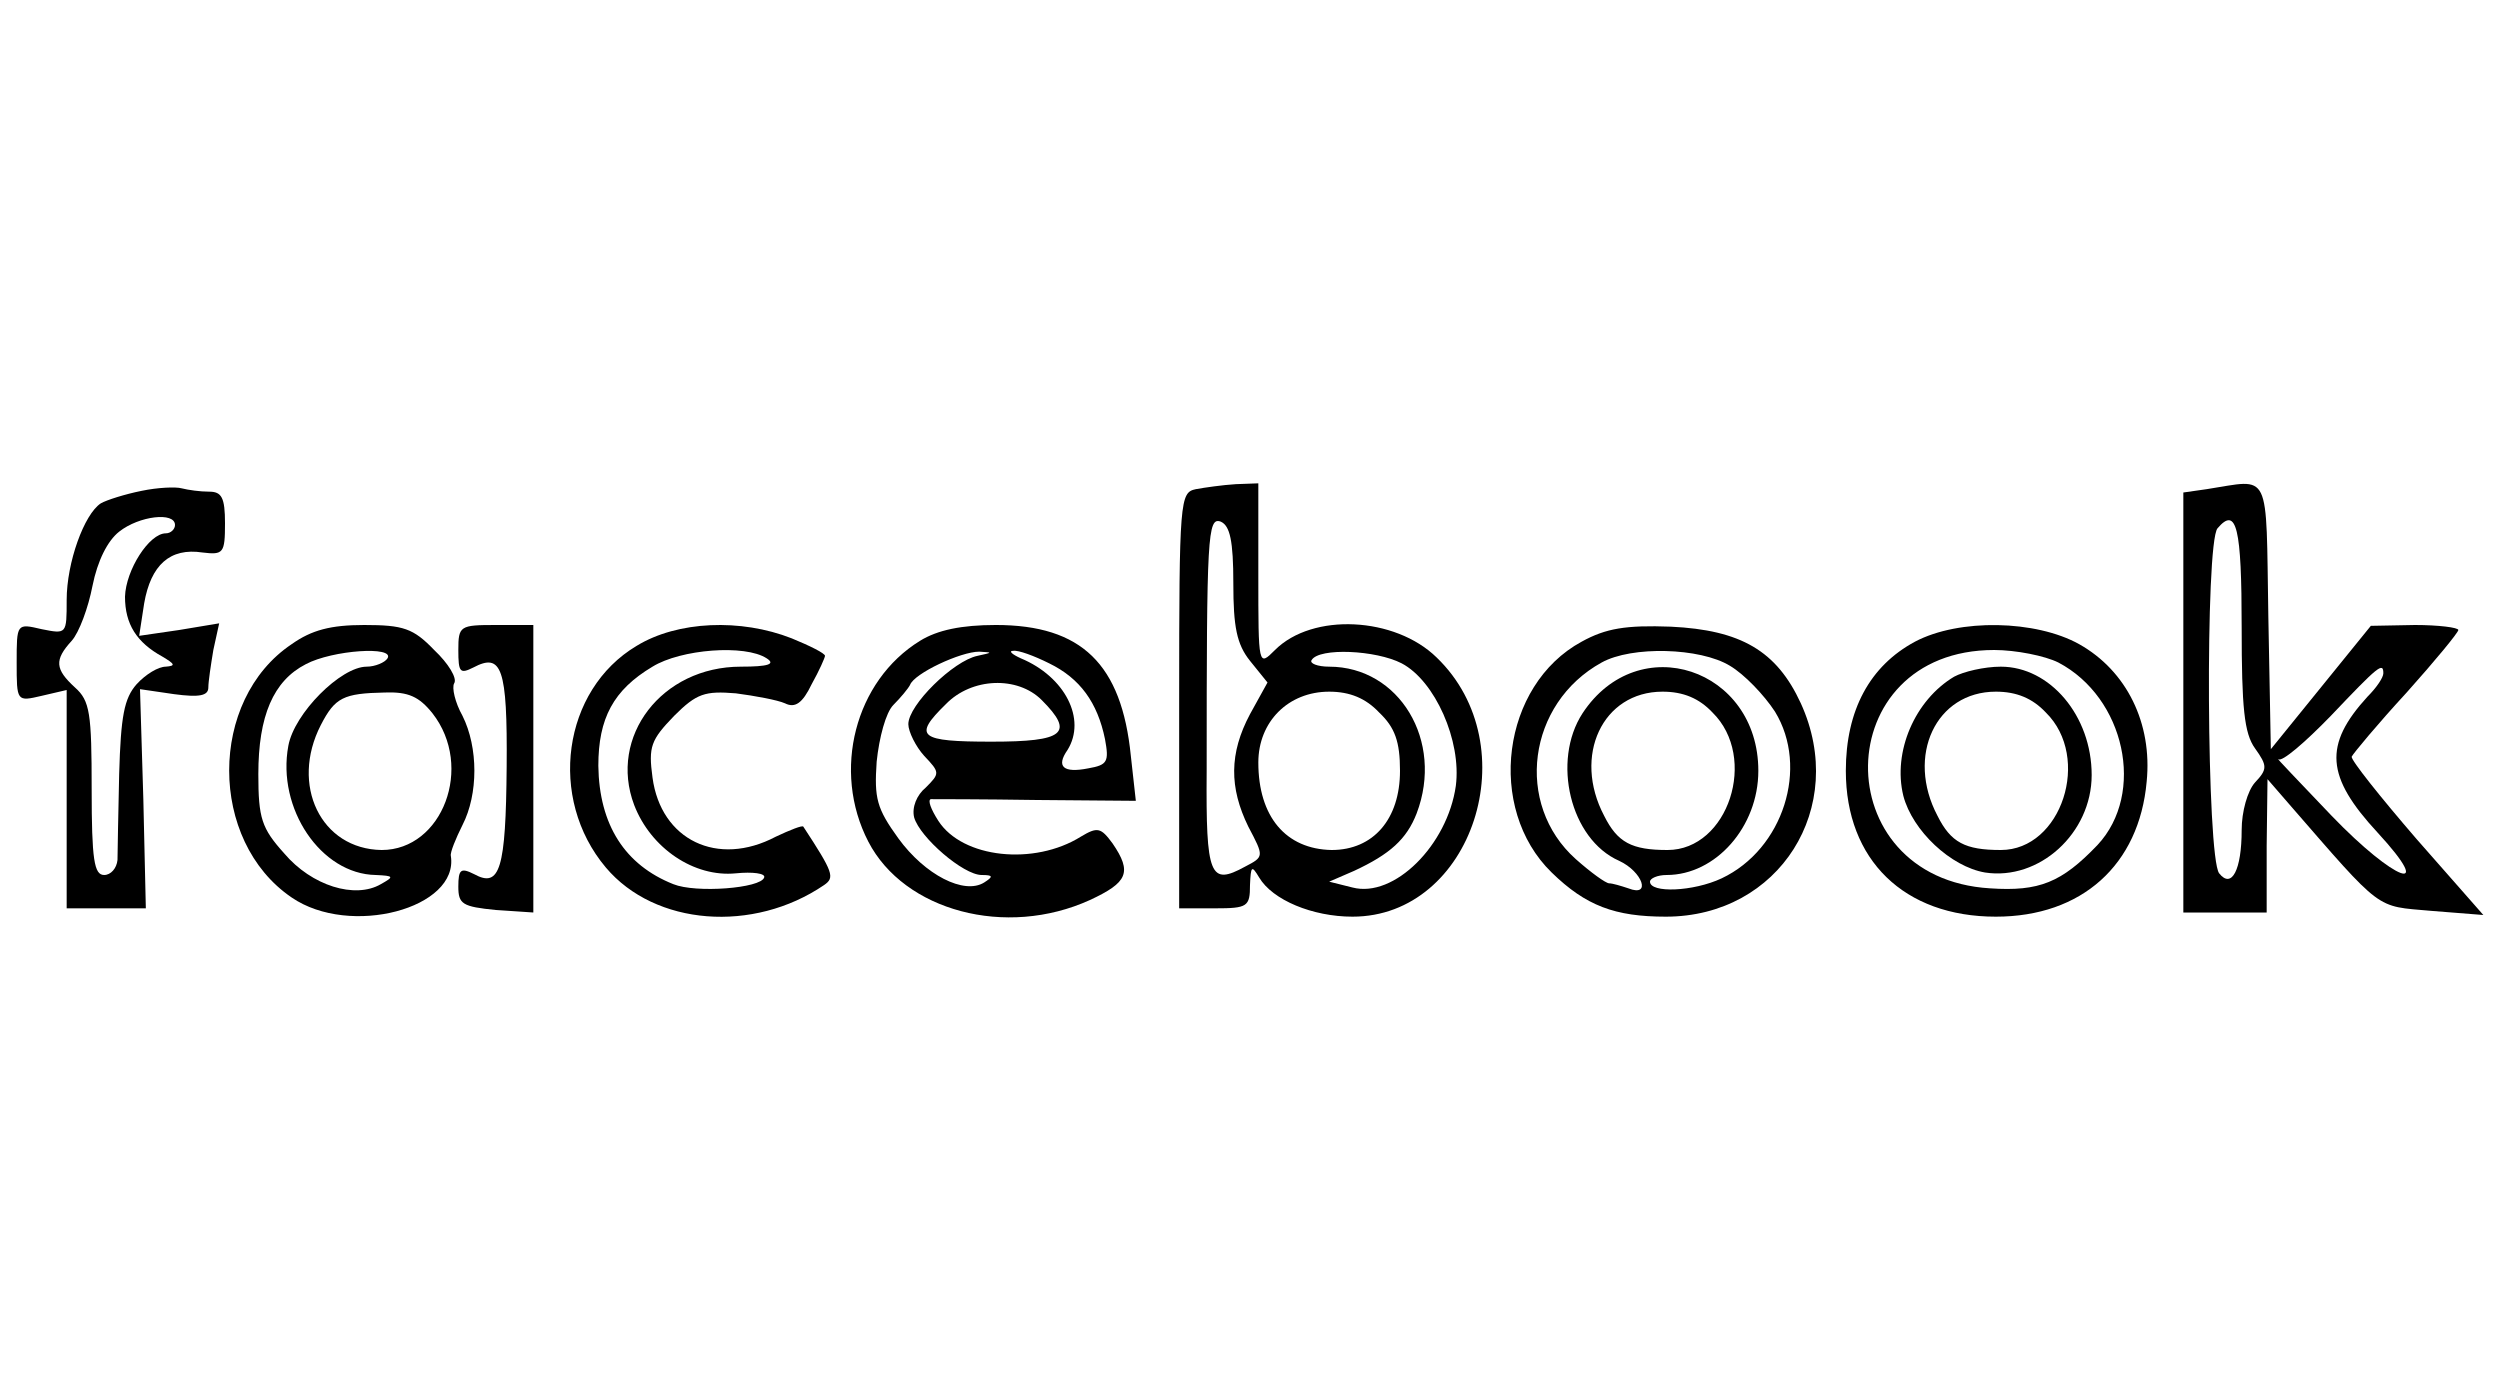 <?xml version="1.0" standalone="no"?>
<!DOCTYPE svg PUBLIC "-//W3C//DTD SVG 20010904//EN"
 "http://www.w3.org/TR/2001/REC-SVG-20010904/DTD/svg10.dtd">
<svg version="1.0" xmlns="http://www.w3.org/2000/svg"
 width="300pt" height="168pt" viewBox="0 0 300 168"
 preserveAspectRatio="xMidYMid meet">
<g transform="translate(0,168) scale(0.1,-0.1)"
fill="#000000" stroke="none">
<path d="M170 1091 c-20 -4 -42 -11 -49 -15 -20 -13 -41 -71 -41 -116 0 -41 0
-41 -30 -35 -30 7 -30 7 -30 -40 0 -47 0 -47 30 -40 l30 7 0 -131 0 -131 48 0
47 0 -3 131 -4 132 41 -6 c30 -4 41 -2 41 8 0 7 3 27 6 45 l7 32 -48 -8 -48
-7 6 39 c8 46 31 67 70 61 25 -3 27 -1 27 35 0 31 -4 38 -19 38 -11 0 -25 2
-33 4 -7 2 -29 1 -48 -3z m40 -41 c0 -5 -5 -10 -11 -10 -20 0 -48 -44 -49 -76
0 -33 14 -55 45 -72 15 -9 16 -11 4 -12 -9 0 -24 -9 -35 -21 -15 -17 -19 -38
-21 -108 -1 -47 -2 -94 -2 -103 -1 -10 -8 -18 -16 -18 -12 0 -15 18 -15 103 0
91 -2 106 -20 122 -24 22 -25 33 -4 56 9 10 20 40 25 66 6 30 18 54 32 65 24
19 67 24 67 8z"/>
<path d="M1435 1093 c-19 -4 -20 -12 -20 -253 l0 -250 43 0 c39 0 42 2 42 28
1 23 2 24 11 9 16 -27 64 -47 112 -47 144 0 211 205 101 311 -50 49 -149 54
-194 9 -20 -20 -20 -20 -20 90 l0 110 -27 -1 c-16 -1 -37 -4 -48 -6z m45 -113
c0 -52 4 -73 20 -93 l21 -26 -21 -38 c-25 -47 -25 -88 -2 -135 19 -36 19 -36
-4 -48 -42 -23 -47 -12 -46 115 0 283 1 305 17 299 11 -5 15 -23 15 -74z m202
-96 c40 -21 72 -93 65 -147 -10 -71 -74 -135 -124 -122 l-28 7 30 13 c43 20
63 38 75 69 33 87 -21 176 -105 176 -14 0 -24 4 -21 8 9 15 77 12 108 -4z
m-27 -59 c19 -18 25 -35 25 -70 0 -58 -32 -95 -82 -95 -55 1 -88 40 -88 105 0
49 36 85 85 85 25 0 44 -8 60 -25z"/>
<path d="M2648 1093 l-28 -4 0 -252 0 -252 50 0 50 0 0 80 1 80 26 -30 c113
-130 103 -122 170 -128 l63 -5 -80 91 c-44 51 -79 95 -78 99 2 4 31 39 66 77
34 38 62 72 62 75 0 3 -24 6 -52 6 l-53 -1 -60 -74 -60 -74 -3 159 c-3 179 4
165 -74 153z m42 -166 c0 -96 3 -127 16 -145 15 -21 15 -25 0 -41 -9 -10 -16
-35 -16 -57 0 -48 -12 -71 -27 -52 -15 19 -17 396 -2 414 23 27 29 1 29 -119z
m170 -55 c0 -5 -8 -17 -19 -28 -53 -58 -50 -96 12 -163 71 -77 21 -59 -55 20
-39 41 -68 71 -64 68 4 -4 32 20 63 52 57 60 63 65 63 51z"/>
<path d="M350 907 c-100 -67 -100 -236 0 -304 70 -48 201 -13 191 50 -1 4 6
21 14 37 19 37 19 93 0 131 -9 16 -13 34 -10 39 4 6 -7 24 -24 40 -25 26 -37
30 -84 30 -40 0 -63 -6 -87 -23z m115 -17 c-3 -5 -15 -10 -25 -10 -31 0 -87
-56 -94 -95 -14 -75 39 -154 105 -155 22 -1 22 -2 6 -11 -31 -18 -83 -2 -116
37 -27 30 -31 42 -31 95 0 70 18 112 57 132 32 17 107 22 98 7z m54 -66 c50
-64 12 -164 -61 -164 -73 1 -110 78 -73 150 17 33 27 38 77 39 28 1 41 -5 57
-25z"/>
<path d="M550 900 c0 -27 2 -29 18 -21 34 18 41 0 40 -119 -1 -123 -8 -146
-39 -129 -16 8 -19 6 -19 -15 0 -21 5 -24 45 -28 l45 -3 0 172 0 173 -45 0
c-43 0 -45 -1 -45 -30z"/>
<path d="M764 905 c-89 -53 -107 -183 -37 -266 59 -70 177 -79 262 -21 13 9
11 15 -25 70 -1 2 -16 -4 -33 -12 -70 -37 -138 -4 -148 71 -5 37 -2 45 26 74
27 27 37 30 74 27 23 -3 50 -8 59 -12 12 -6 21 0 32 23 9 16 16 32 16 34 0 3
-18 12 -40 21 -61 24 -137 21 -186 -9z m156 -15 c11 -7 2 -10 -31 -10 -95 0
-159 -84 -128 -166 20 -52 72 -87 122 -82 20 2 36 0 34 -5 -4 -13 -82 -19
-109 -8 -58 23 -89 71 -90 142 0 57 18 91 65 119 34 21 111 27 137 10z"/>
<path d="M1104 911 c-78 -48 -106 -156 -62 -241 43 -83 165 -116 266 -70 45
21 51 33 27 68 -14 19 -18 20 -38 8 -56 -35 -142 -26 -171 19 -9 14 -13 25 -9
26 5 0 62 0 127 -1 l119 -1 -6 54 c-11 110 -59 157 -162 157 -41 0 -70 -6 -91
-19z m69 -18 c-29 -6 -83 -59 -83 -82 0 -9 9 -27 19 -38 19 -20 19 -21 2 -38
-11 -9 -17 -24 -14 -36 7 -24 59 -69 81 -69 14 0 14 -2 3 -9 -24 -15 -71 9
-103 53 -26 36 -29 48 -26 92 3 29 11 59 20 68 9 9 18 20 20 24 5 14 61 40 83
40 17 -1 16 -1 -2 -5z m86 -9 c37 -18 58 -47 67 -91 5 -27 3 -31 -20 -35 -30
-6 -39 2 -25 22 23 37 -3 88 -56 110 -11 5 -15 9 -9 9 6 1 25 -6 43 -15z m-9
-44 c40 -40 27 -50 -60 -50 -87 0 -95 6 -55 45 31 32 86 34 115 5z"/>
<path d="M1898 910 c-96 -52 -115 -200 -36 -277 41 -40 76 -53 137 -53 136 0
219 131 162 256 -29 63 -72 88 -156 92 -54 2 -78 -2 -107 -18z m178 -29 c17
-10 41 -35 54 -55 41 -67 10 -165 -64 -200 -34 -16 -86 -18 -86 -4 0 4 9 8 20
8 59 0 110 58 110 125 0 123 -144 171 -211 69 -37 -57 -15 -151 44 -177 28
-13 39 -44 11 -33 -9 3 -19 6 -23 6 -4 0 -22 13 -40 29 -74 66 -58 187 31 236
36 20 118 18 154 -4z m-21 -56 c55 -54 19 -165 -54 -165 -43 0 -60 9 -76 41
-38 72 -2 149 70 149 25 0 44 -8 60 -25z"/>
<path d="M2298 910 c-54 -29 -83 -82 -83 -155 0 -107 70 -175 180 -175 103 0
172 62 181 162 7 70 -24 133 -81 165 -52 29 -144 31 -197 3z m172 -25 c80 -42
105 -157 47 -219 -43 -45 -70 -56 -129 -52 -198 12 -194 286 5 286 26 0 61 -7
77 -15z"/>
<path d="M2345 868 c-47 -28 -74 -90 -61 -143 11 -42 57 -85 98 -92 65 -10
128 47 128 117 0 71 -50 130 -109 130 -20 0 -45 -6 -56 -12z m110 -43 c55 -54
19 -165 -54 -165 -43 0 -60 9 -76 41 -38 72 -2 149 70 149 25 0 44 -8 60 -25z"/>
</g>
</svg>
